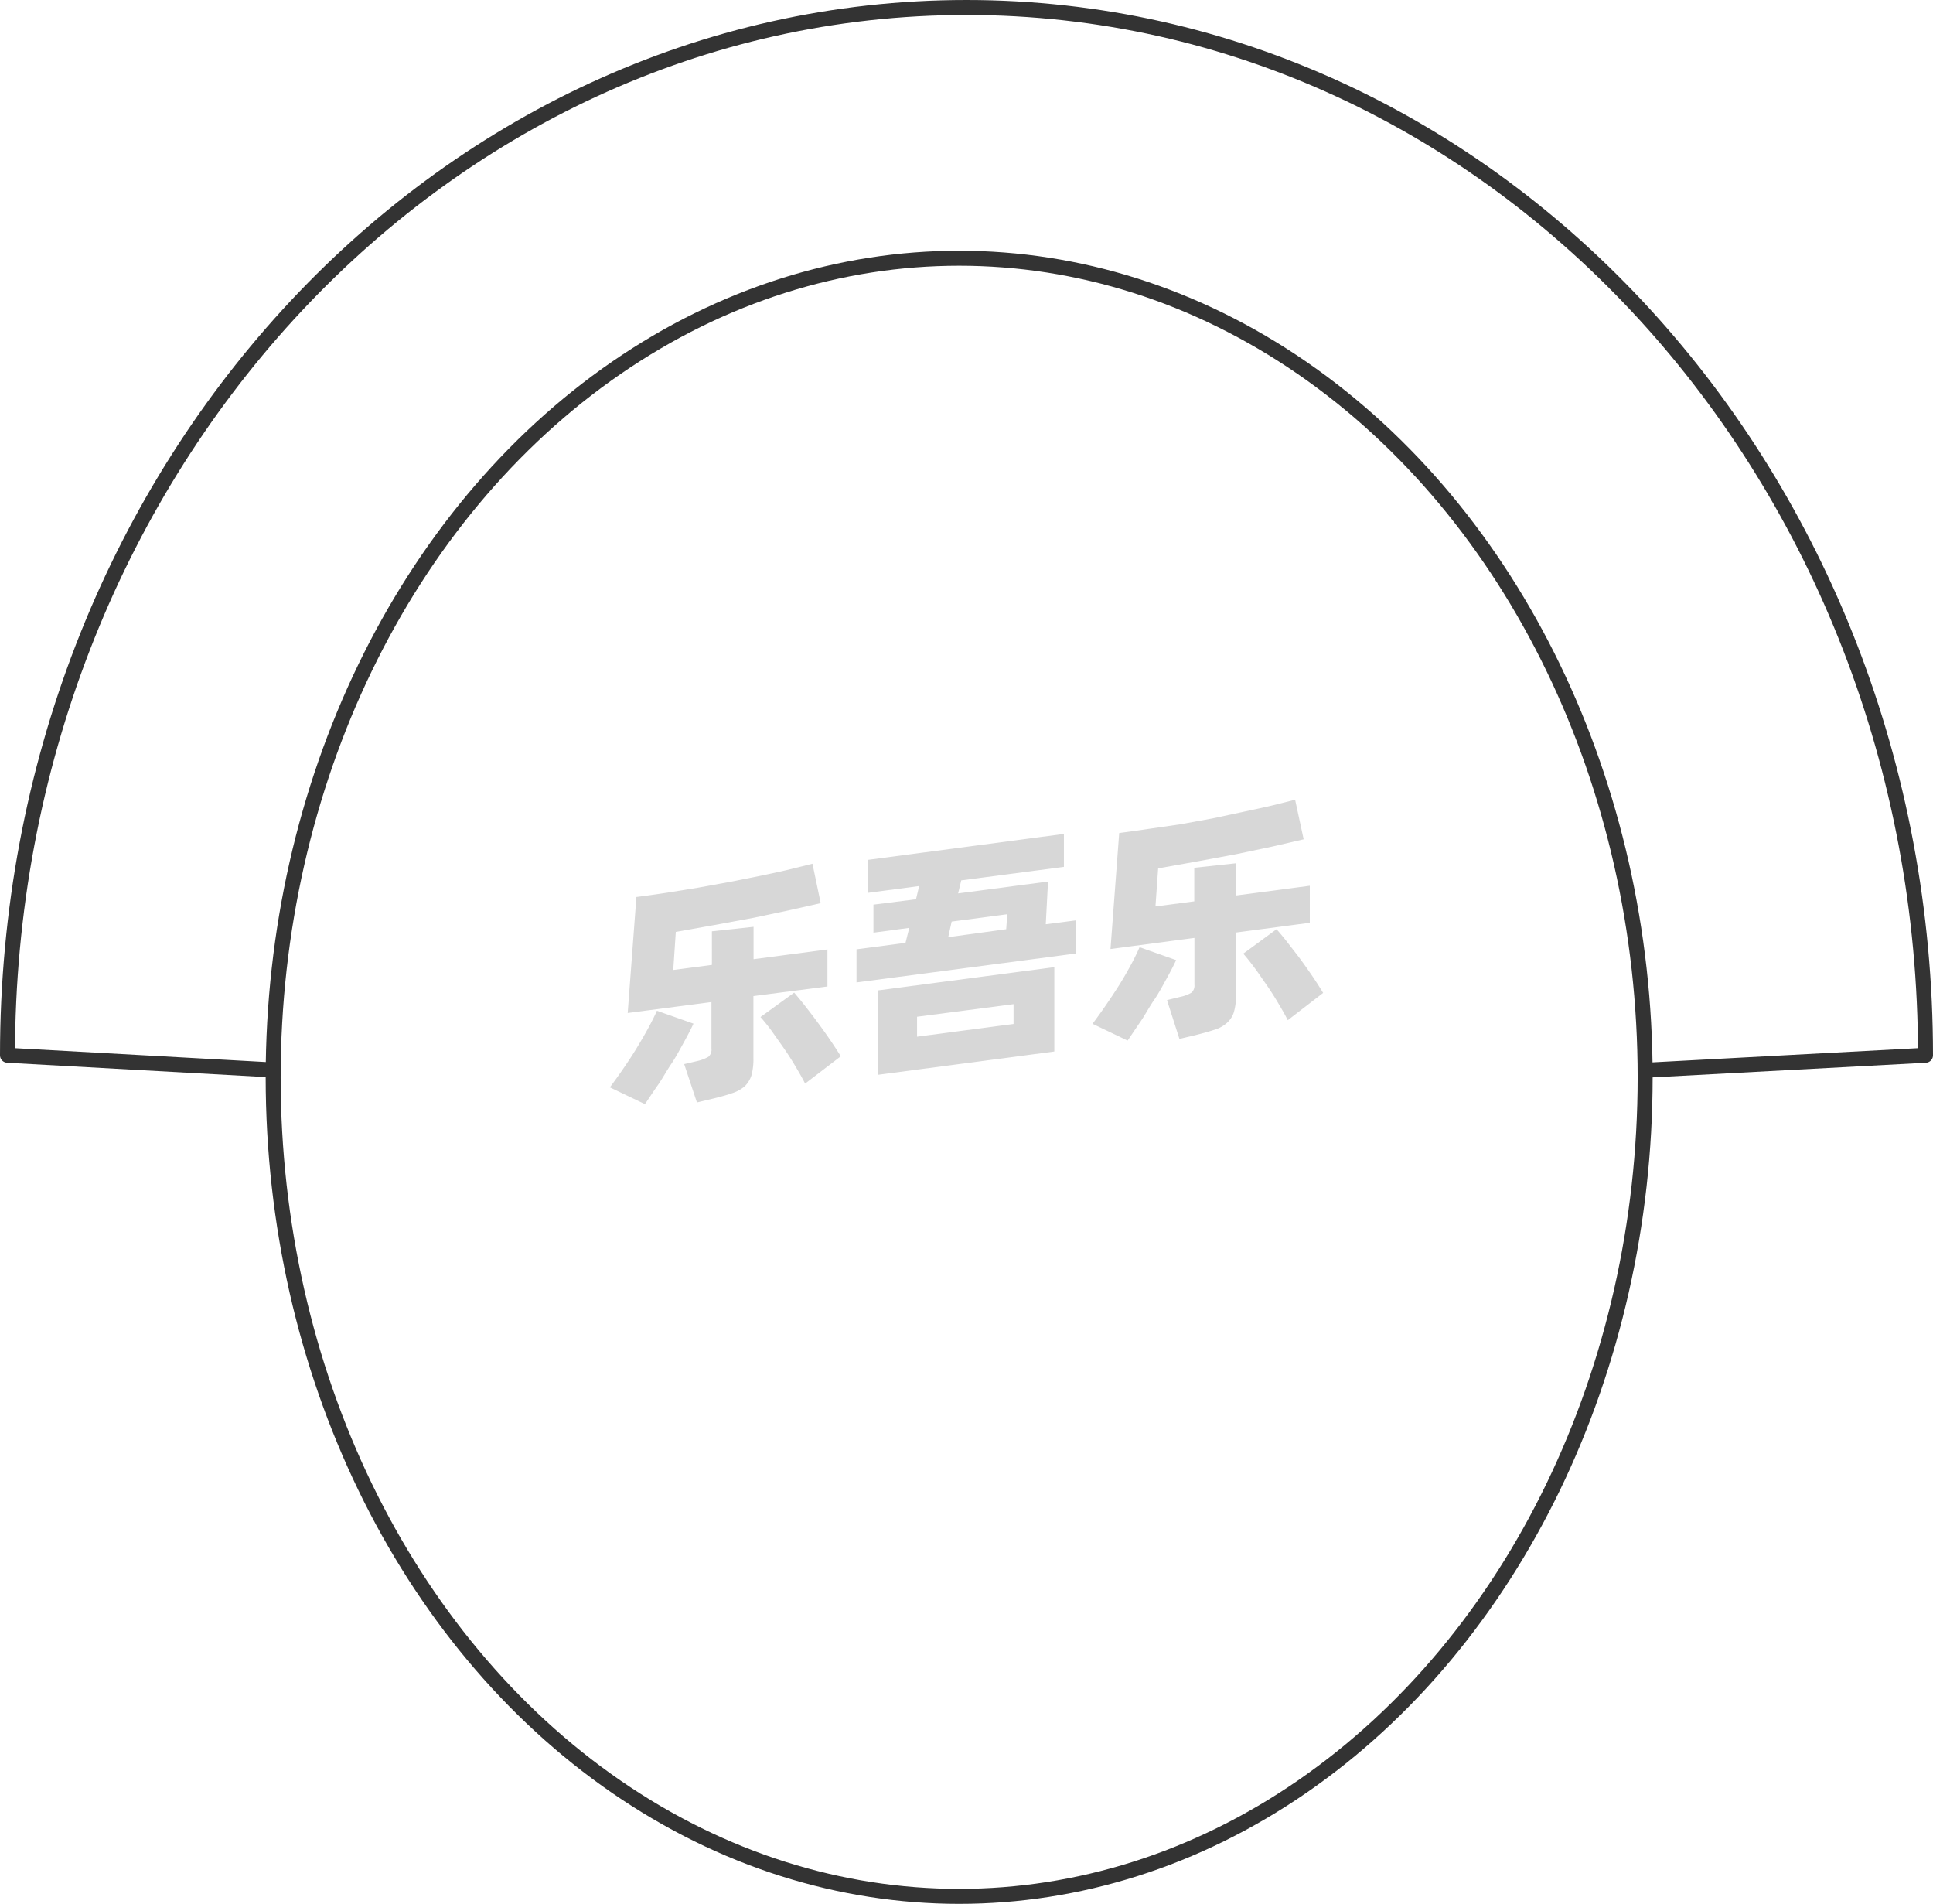 <svg xmlns="http://www.w3.org/2000/svg" viewBox="0 0 129 127.03"><defs><style>.cls-1{fill:none;stroke:#333;stroke-linejoin:round;}.cls-2{opacity:0.16;}</style></defs><title>2-206</title><g id="图层_2" data-name="图层 2"><g id="_2-205_2-218" data-name="2-205——2-218"><g id="_2-206" data-name="2-206"><ellipse class="cls-1" cx="64.01" cy="71.88" rx="45.78" ry="54.65"/><g class="cls-2"><path d="M46.28,68.3c-.17.37-.39.79-.65,1.26s-.54,1-.84,1.44-.6,1-.9,1.42-.59.88-.85,1.25L40.7,72.55c.27-.36.56-.76.87-1.21s.61-.9.89-1.36.55-.92.79-1.36.44-.84.59-1.18Zm4-1.84v4.12a4.15,4.15,0,0,1-.13,1.17,1.81,1.81,0,0,1-.45.73,2.41,2.41,0,0,1-.81.45c-.33.12-.73.23-1.21.35l-1.17.28L45.66,71l.9-.21a2.67,2.67,0,0,0,.72-.28.64.64,0,0,0,.2-.55v-3.1l-5.59.73.58-7.74c.62-.08,1.28-.17,2-.28l2.11-.34,2.14-.39,2.06-.41c.66-.14,1.29-.27,1.87-.41l1.57-.39.55,2.63-2.08.47-2.41.51-2.6.48-2.58.46-.17,2.54,2.58-.34V62.14l2.78-.3V64l4.93-.65v2.47ZM53,66.23c.17.2.39.46.65.79s.54.69.83,1.08.58.79.86,1.2.54.8.77,1.18L53.73,72.3c-.18-.36-.4-.74-.65-1.16s-.51-.83-.79-1.23l-.81-1.15c-.27-.36-.51-.66-.73-.9Z"/><path d="M71.8,61.41v2.21L57.16,65.55V63.34l3.27-.43.25-1-2.39.32V60.36L61.13,60l.21-.88-3.4.45v-2.2L71,55.64v2.2l-6.85.9-.21.87,6-.79-.15,2.85ZM58.61,66.08l11.75-1.55v5.63L58.61,71.71Zm2.59,3.09,6.44-.85V67l-6.44.84Zm2.08-6.64L67.15,62l.07-1-3.71.49Z"/><path d="M78.49,64.06c-.17.37-.39.79-.65,1.26s-.54,1-.84,1.43-.6,1-.9,1.43-.59.88-.85,1.25l-2.34-1.12c.27-.36.56-.76.87-1.21s.61-.9.9-1.36.55-.92.79-1.36.43-.84.58-1.18Zm4-1.84v4.11a4.18,4.18,0,0,1-.14,1.18,1.58,1.58,0,0,1-.45.72,2.13,2.13,0,0,1-.8.46c-.33.11-.74.23-1.22.35l-1.17.28-.83-2.59.9-.22a2.46,2.46,0,0,0,.72-.27.62.62,0,0,0,.21-.55V62.58l-5.6.74.58-7.74c.62-.08,1.28-.17,2-.28L78.76,55l2.14-.39L83,54.16c.66-.14,1.28-.27,1.87-.41l1.56-.39L87,56l-2.07.48L82.46,57l-2.59.48-2.58.46-.18,2.54,2.59-.34V57.9l2.78-.3v2.15l4.93-.65v2.47ZM85.19,62c.18.2.4.46.66.79l.83,1.07c.29.39.58.8.86,1.21s.53.8.76,1.18l-2.36,1.82c-.18-.36-.4-.74-.65-1.16s-.51-.83-.79-1.23-.54-.79-.81-1.15-.51-.66-.72-.9Z"/></g><path class="cls-1" d="M18.22,71.39.5,70.41C.5,31.8,29.15.5,64.5.5s64,31.3,64,69.91l-18.71,1"/></g></g></g></svg>
